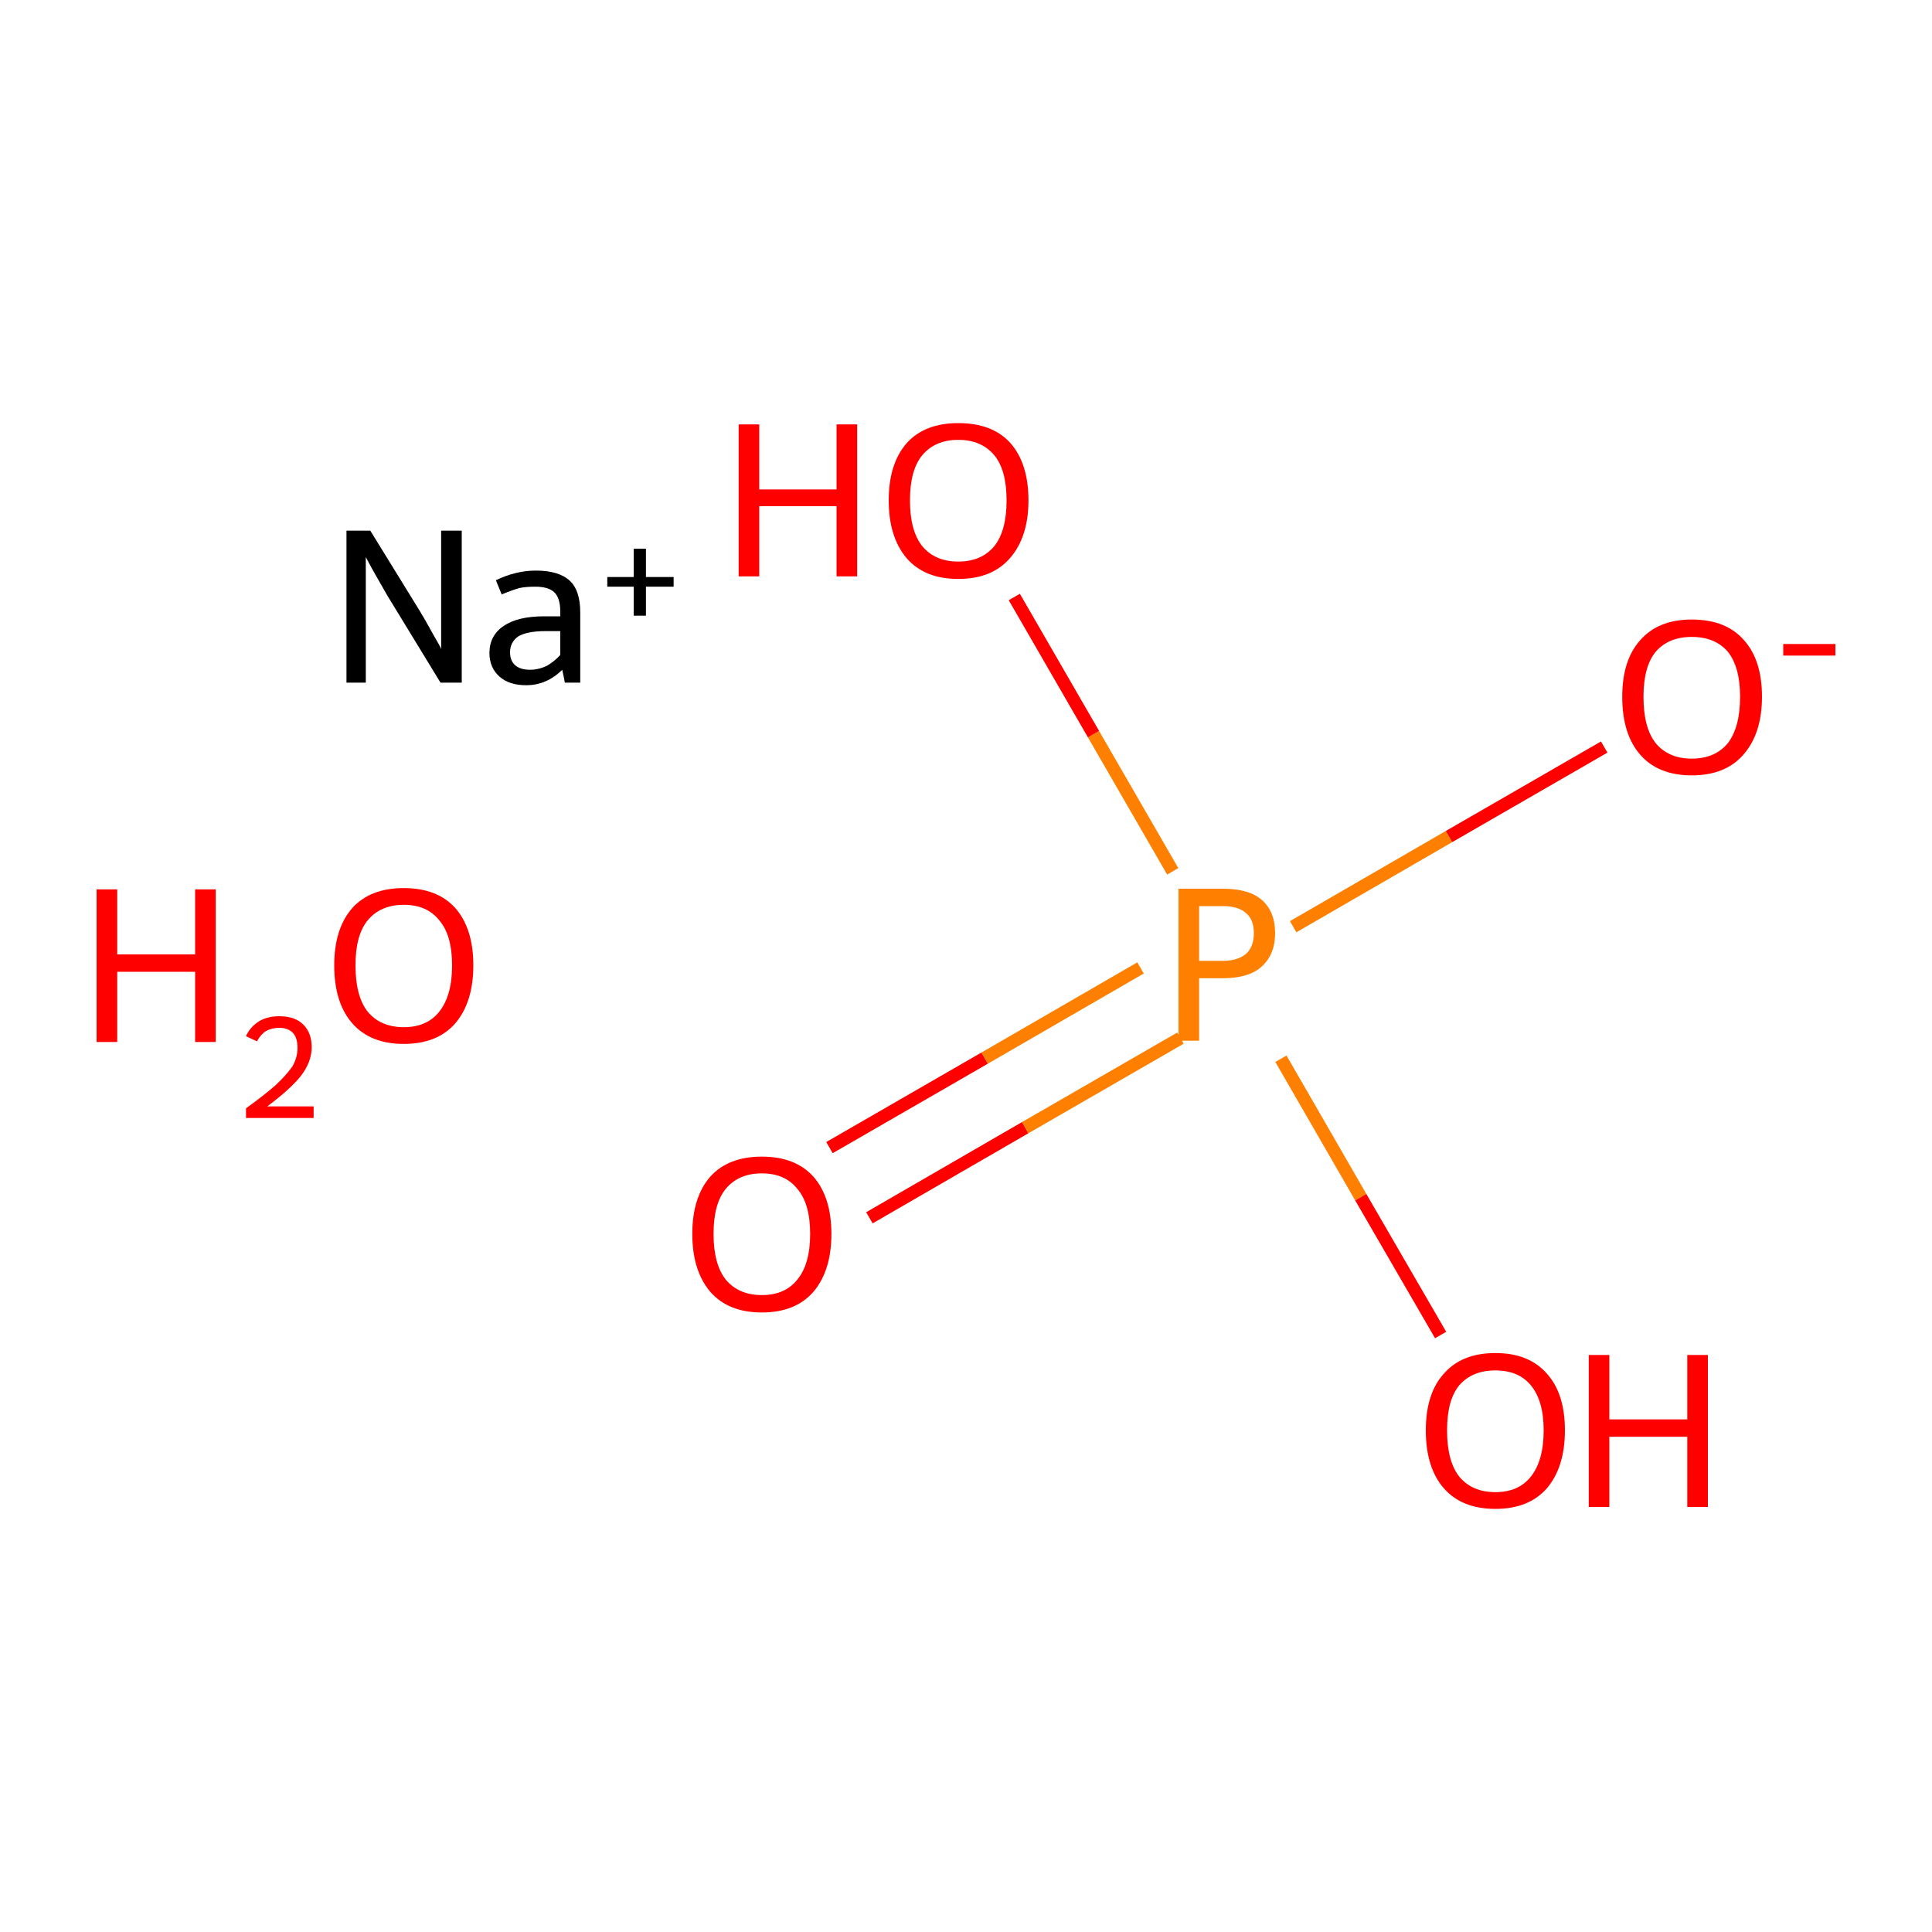 <?xml version='1.0' encoding='iso-8859-1'?>
<svg version='1.1' baseProfile='full'
              xmlns='http://www.w3.org/2000/svg'
                      xmlns:rdkit='http://www.rdkit.org/xml'
                      xmlns:xlink='http://www.w3.org/1999/xlink'
                  xml:space='preserve'
width='300px' height='300px' viewBox='0 0 300 300'>
<!-- END OF HEADER -->
<rect style='opacity:1.0;fill:#FFFFFF;stroke:none' width='300.0' height='300.0' x='0.0' y='0.0'> </rect>
<path class='bond-0 atom-1 atom-2' d='M 128.8,178.2 L 152.9,164.3' style='fill:none;fill-rule:evenodd;stroke:#FF0000;stroke-width:2.0px;stroke-linecap:butt;stroke-linejoin:miter;stroke-opacity:1' />
<path class='bond-0 atom-1 atom-2' d='M 152.9,164.3 L 177.1,150.3' style='fill:none;fill-rule:evenodd;stroke:#FF7F00;stroke-width:2.0px;stroke-linecap:butt;stroke-linejoin:miter;stroke-opacity:1' />
<path class='bond-0 atom-1 atom-2' d='M 135.0,189.1 L 159.2,175.1' style='fill:none;fill-rule:evenodd;stroke:#FF0000;stroke-width:2.0px;stroke-linecap:butt;stroke-linejoin:miter;stroke-opacity:1' />
<path class='bond-0 atom-1 atom-2' d='M 159.2,175.1 L 183.3,161.2' style='fill:none;fill-rule:evenodd;stroke:#FF7F00;stroke-width:2.0px;stroke-linecap:butt;stroke-linejoin:miter;stroke-opacity:1' />
<path class='bond-1 atom-2 atom-3' d='M 200.8,143.9 L 225.0,129.9' style='fill:none;fill-rule:evenodd;stroke:#FF7F00;stroke-width:2.0px;stroke-linecap:butt;stroke-linejoin:miter;stroke-opacity:1' />
<path class='bond-1 atom-2 atom-3' d='M 225.0,129.9 L 249.1,116.0' style='fill:none;fill-rule:evenodd;stroke:#FF0000;stroke-width:2.0px;stroke-linecap:butt;stroke-linejoin:miter;stroke-opacity:1' />
<path class='bond-2 atom-2 atom-4' d='M 198.9,164.4 L 211.3,185.9' style='fill:none;fill-rule:evenodd;stroke:#FF7F00;stroke-width:2.0px;stroke-linecap:butt;stroke-linejoin:miter;stroke-opacity:1' />
<path class='bond-2 atom-2 atom-4' d='M 211.3,185.9 L 223.7,207.3' style='fill:none;fill-rule:evenodd;stroke:#FF0000;stroke-width:2.0px;stroke-linecap:butt;stroke-linejoin:miter;stroke-opacity:1' />
<path class='bond-3 atom-2 atom-5' d='M 182.1,135.3 L 169.8,114.0' style='fill:none;fill-rule:evenodd;stroke:#FF7F00;stroke-width:2.0px;stroke-linecap:butt;stroke-linejoin:miter;stroke-opacity:1' />
<path class='bond-3 atom-2 atom-5' d='M 169.8,114.0 L 157.5,92.7' style='fill:none;fill-rule:evenodd;stroke:#FF0000;stroke-width:2.0px;stroke-linecap:butt;stroke-linejoin:miter;stroke-opacity:1' />
<path class='atom-0' d='M 15.0 138.1
L 18.2 138.1
L 18.2 148.2
L 30.3 148.2
L 30.3 138.1
L 33.5 138.1
L 33.5 161.8
L 30.3 161.8
L 30.3 150.9
L 18.2 150.9
L 18.2 161.8
L 15.0 161.8
L 15.0 138.1
' fill='#FF0000'/>
<path class='atom-0' d='M 38.2 160.9
Q 38.8 159.5, 40.2 158.6
Q 41.5 157.8, 43.4 157.8
Q 45.8 157.8, 47.1 159.1
Q 48.4 160.4, 48.4 162.6
Q 48.4 164.9, 46.7 167.1
Q 45.0 169.2, 41.5 171.8
L 48.7 171.8
L 48.7 173.6
L 38.2 173.6
L 38.2 172.1
Q 41.1 170.0, 42.8 168.5
Q 44.5 166.9, 45.4 165.6
Q 46.2 164.2, 46.2 162.7
Q 46.2 161.2, 45.5 160.4
Q 44.7 159.6, 43.4 159.6
Q 42.2 159.6, 41.3 160.1
Q 40.5 160.6, 39.9 161.7
L 38.2 160.9
' fill='#FF0000'/>
<path class='atom-0' d='M 51.9 149.9
Q 51.9 144.2, 54.7 141.0
Q 57.5 137.9, 62.7 137.9
Q 67.9 137.9, 70.7 141.0
Q 73.5 144.2, 73.5 149.9
Q 73.5 155.6, 70.7 158.9
Q 67.9 162.1, 62.7 162.1
Q 57.5 162.1, 54.7 158.9
Q 51.9 155.7, 51.9 149.9
M 62.7 159.5
Q 66.3 159.5, 68.2 157.1
Q 70.2 154.6, 70.2 149.9
Q 70.2 145.2, 68.2 142.9
Q 66.3 140.5, 62.7 140.5
Q 59.1 140.5, 57.1 142.9
Q 55.2 145.2, 55.2 149.9
Q 55.2 154.7, 57.1 157.1
Q 59.1 159.5, 62.7 159.5
' fill='#FF0000'/>
<path class='atom-1' d='M 107.5 191.6
Q 107.5 185.9, 110.3 182.7
Q 113.1 179.6, 118.3 179.6
Q 123.5 179.6, 126.3 182.7
Q 129.1 185.9, 129.1 191.6
Q 129.1 197.3, 126.3 200.6
Q 123.5 203.8, 118.3 203.8
Q 113.1 203.8, 110.3 200.6
Q 107.5 197.3, 107.5 191.6
M 118.3 201.1
Q 121.9 201.1, 123.8 198.7
Q 125.8 196.3, 125.8 191.6
Q 125.8 186.9, 123.8 184.6
Q 121.9 182.2, 118.3 182.2
Q 114.7 182.2, 112.7 184.6
Q 110.8 186.9, 110.8 191.6
Q 110.8 196.3, 112.7 198.7
Q 114.7 201.1, 118.3 201.1
' fill='#FF0000'/>
<path class='atom-2' d='M 189.9 138.0
Q 194.0 138.0, 196.0 139.8
Q 198.0 141.6, 198.0 144.9
Q 198.0 148.2, 195.9 150.1
Q 193.9 151.9, 189.9 151.9
L 186.2 151.9
L 186.2 161.6
L 183.0 161.6
L 183.0 138.0
L 189.9 138.0
M 189.9 149.2
Q 192.2 149.2, 193.5 148.1
Q 194.7 147.0, 194.7 144.9
Q 194.7 142.8, 193.5 141.8
Q 192.3 140.7, 189.9 140.7
L 186.2 140.7
L 186.2 149.2
L 189.9 149.2
' fill='#FF7F00'/>
<path class='atom-3' d='M 251.9 108.2
Q 251.9 102.5, 254.7 99.4
Q 257.5 96.2, 262.7 96.2
Q 268.0 96.2, 270.8 99.4
Q 273.6 102.5, 273.6 108.2
Q 273.6 113.9, 270.7 117.2
Q 267.9 120.4, 262.7 120.4
Q 257.5 120.4, 254.7 117.2
Q 251.9 114.0, 251.9 108.2
M 262.7 117.8
Q 266.3 117.8, 268.3 115.4
Q 270.2 112.9, 270.2 108.2
Q 270.2 103.6, 268.3 101.2
Q 266.3 98.9, 262.7 98.9
Q 259.1 98.9, 257.1 101.2
Q 255.2 103.5, 255.2 108.2
Q 255.2 113.0, 257.1 115.4
Q 259.1 117.8, 262.7 117.8
' fill='#FF0000'/>
<path class='atom-3' d='M 276.9 100.0
L 285.0 100.0
L 285.0 101.8
L 276.9 101.8
L 276.9 100.0
' fill='#FF0000'/>
<path class='atom-4' d='M 221.4 222.1
Q 221.4 216.4, 224.2 213.3
Q 227.0 210.1, 232.2 210.1
Q 237.4 210.1, 240.2 213.3
Q 243.0 216.4, 243.0 222.1
Q 243.0 227.8, 240.2 231.1
Q 237.4 234.3, 232.2 234.3
Q 227.0 234.3, 224.2 231.1
Q 221.4 227.9, 221.4 222.1
M 232.2 231.7
Q 235.8 231.7, 237.7 229.3
Q 239.7 226.8, 239.7 222.1
Q 239.7 217.5, 237.7 215.1
Q 235.8 212.8, 232.2 212.8
Q 228.6 212.8, 226.6 215.1
Q 224.7 217.4, 224.7 222.1
Q 224.7 226.9, 226.6 229.3
Q 228.6 231.7, 232.2 231.7
' fill='#FF0000'/>
<path class='atom-4' d='M 246.7 210.4
L 249.9 210.4
L 249.9 220.4
L 262.0 220.4
L 262.0 210.4
L 265.2 210.4
L 265.2 234.0
L 262.0 234.0
L 262.0 223.1
L 249.9 223.1
L 249.9 234.0
L 246.7 234.0
L 246.7 210.4
' fill='#FF0000'/>
<path class='atom-5' d='M 114.7 65.9
L 117.9 65.9
L 117.9 76.0
L 129.9 76.0
L 129.9 65.9
L 133.1 65.9
L 133.1 89.5
L 129.9 89.5
L 129.9 78.6
L 117.9 78.6
L 117.9 89.5
L 114.7 89.5
L 114.7 65.9
' fill='#FF0000'/>
<path class='atom-5' d='M 138.0 77.7
Q 138.0 72.0, 140.8 68.8
Q 143.6 65.7, 148.8 65.7
Q 154.1 65.7, 156.9 68.8
Q 159.7 72.0, 159.7 77.7
Q 159.7 83.4, 156.8 86.7
Q 154.0 89.9, 148.8 89.9
Q 143.6 89.9, 140.8 86.7
Q 138.0 83.4, 138.0 77.7
M 148.8 87.2
Q 152.4 87.2, 154.4 84.8
Q 156.3 82.4, 156.3 77.7
Q 156.3 73.0, 154.4 70.7
Q 152.4 68.3, 148.8 68.3
Q 145.2 68.3, 143.2 70.7
Q 141.3 73.0, 141.3 77.7
Q 141.3 82.4, 143.2 84.8
Q 145.2 87.2, 148.8 87.2
' fill='#FF0000'/>
<path class='atom-6' d='M 57.5 82.4
L 65.2 94.9
Q 66.0 96.2, 67.2 98.4
Q 68.5 100.6, 68.5 100.8
L 68.5 82.4
L 71.7 82.4
L 71.7 106.0
L 68.4 106.0
L 60.1 92.4
Q 59.2 90.8, 58.1 88.9
Q 57.1 87.1, 56.8 86.5
L 56.8 106.0
L 53.8 106.0
L 53.8 82.4
L 57.5 82.4
' fill='#000000'/>
<path class='atom-6' d='M 76.0 101.4
Q 76.0 98.7, 78.2 97.2
Q 80.4 95.7, 84.5 95.7
L 87.0 95.7
L 87.0 95.0
Q 87.0 92.9, 86.1 92.0
Q 85.2 91.1, 83.1 91.1
Q 81.7 91.1, 80.7 91.3
Q 79.6 91.6, 77.9 92.3
L 77.0 90.1
Q 80.1 88.6, 83.2 88.6
Q 86.8 88.6, 88.5 90.2
Q 90.1 91.7, 90.1 95.1
L 90.1 106.0
L 87.7 106.0
Q 87.7 105.9, 87.6 105.4
Q 87.5 104.9, 87.3 104.0
Q 84.9 106.4, 81.7 106.4
Q 79.1 106.4, 77.6 105.1
Q 76.0 103.7, 76.0 101.4
M 79.2 101.3
Q 79.2 102.6, 80.0 103.3
Q 80.8 104.0, 82.3 104.0
Q 83.6 104.0, 84.9 103.4
Q 86.1 102.7, 87.0 101.7
L 87.0 98.0
L 84.7 98.0
Q 81.9 98.0, 80.5 98.8
Q 79.2 99.7, 79.2 101.3
' fill='#000000'/>
<path class='atom-6' d='M 94.3 89.6
L 98.4 89.6
L 98.4 85.2
L 100.3 85.2
L 100.3 89.6
L 104.6 89.6
L 104.6 91.1
L 100.3 91.1
L 100.3 95.6
L 98.4 95.6
L 98.4 91.1
L 94.3 91.1
L 94.3 89.6
' fill='#000000'/>
</svg>
